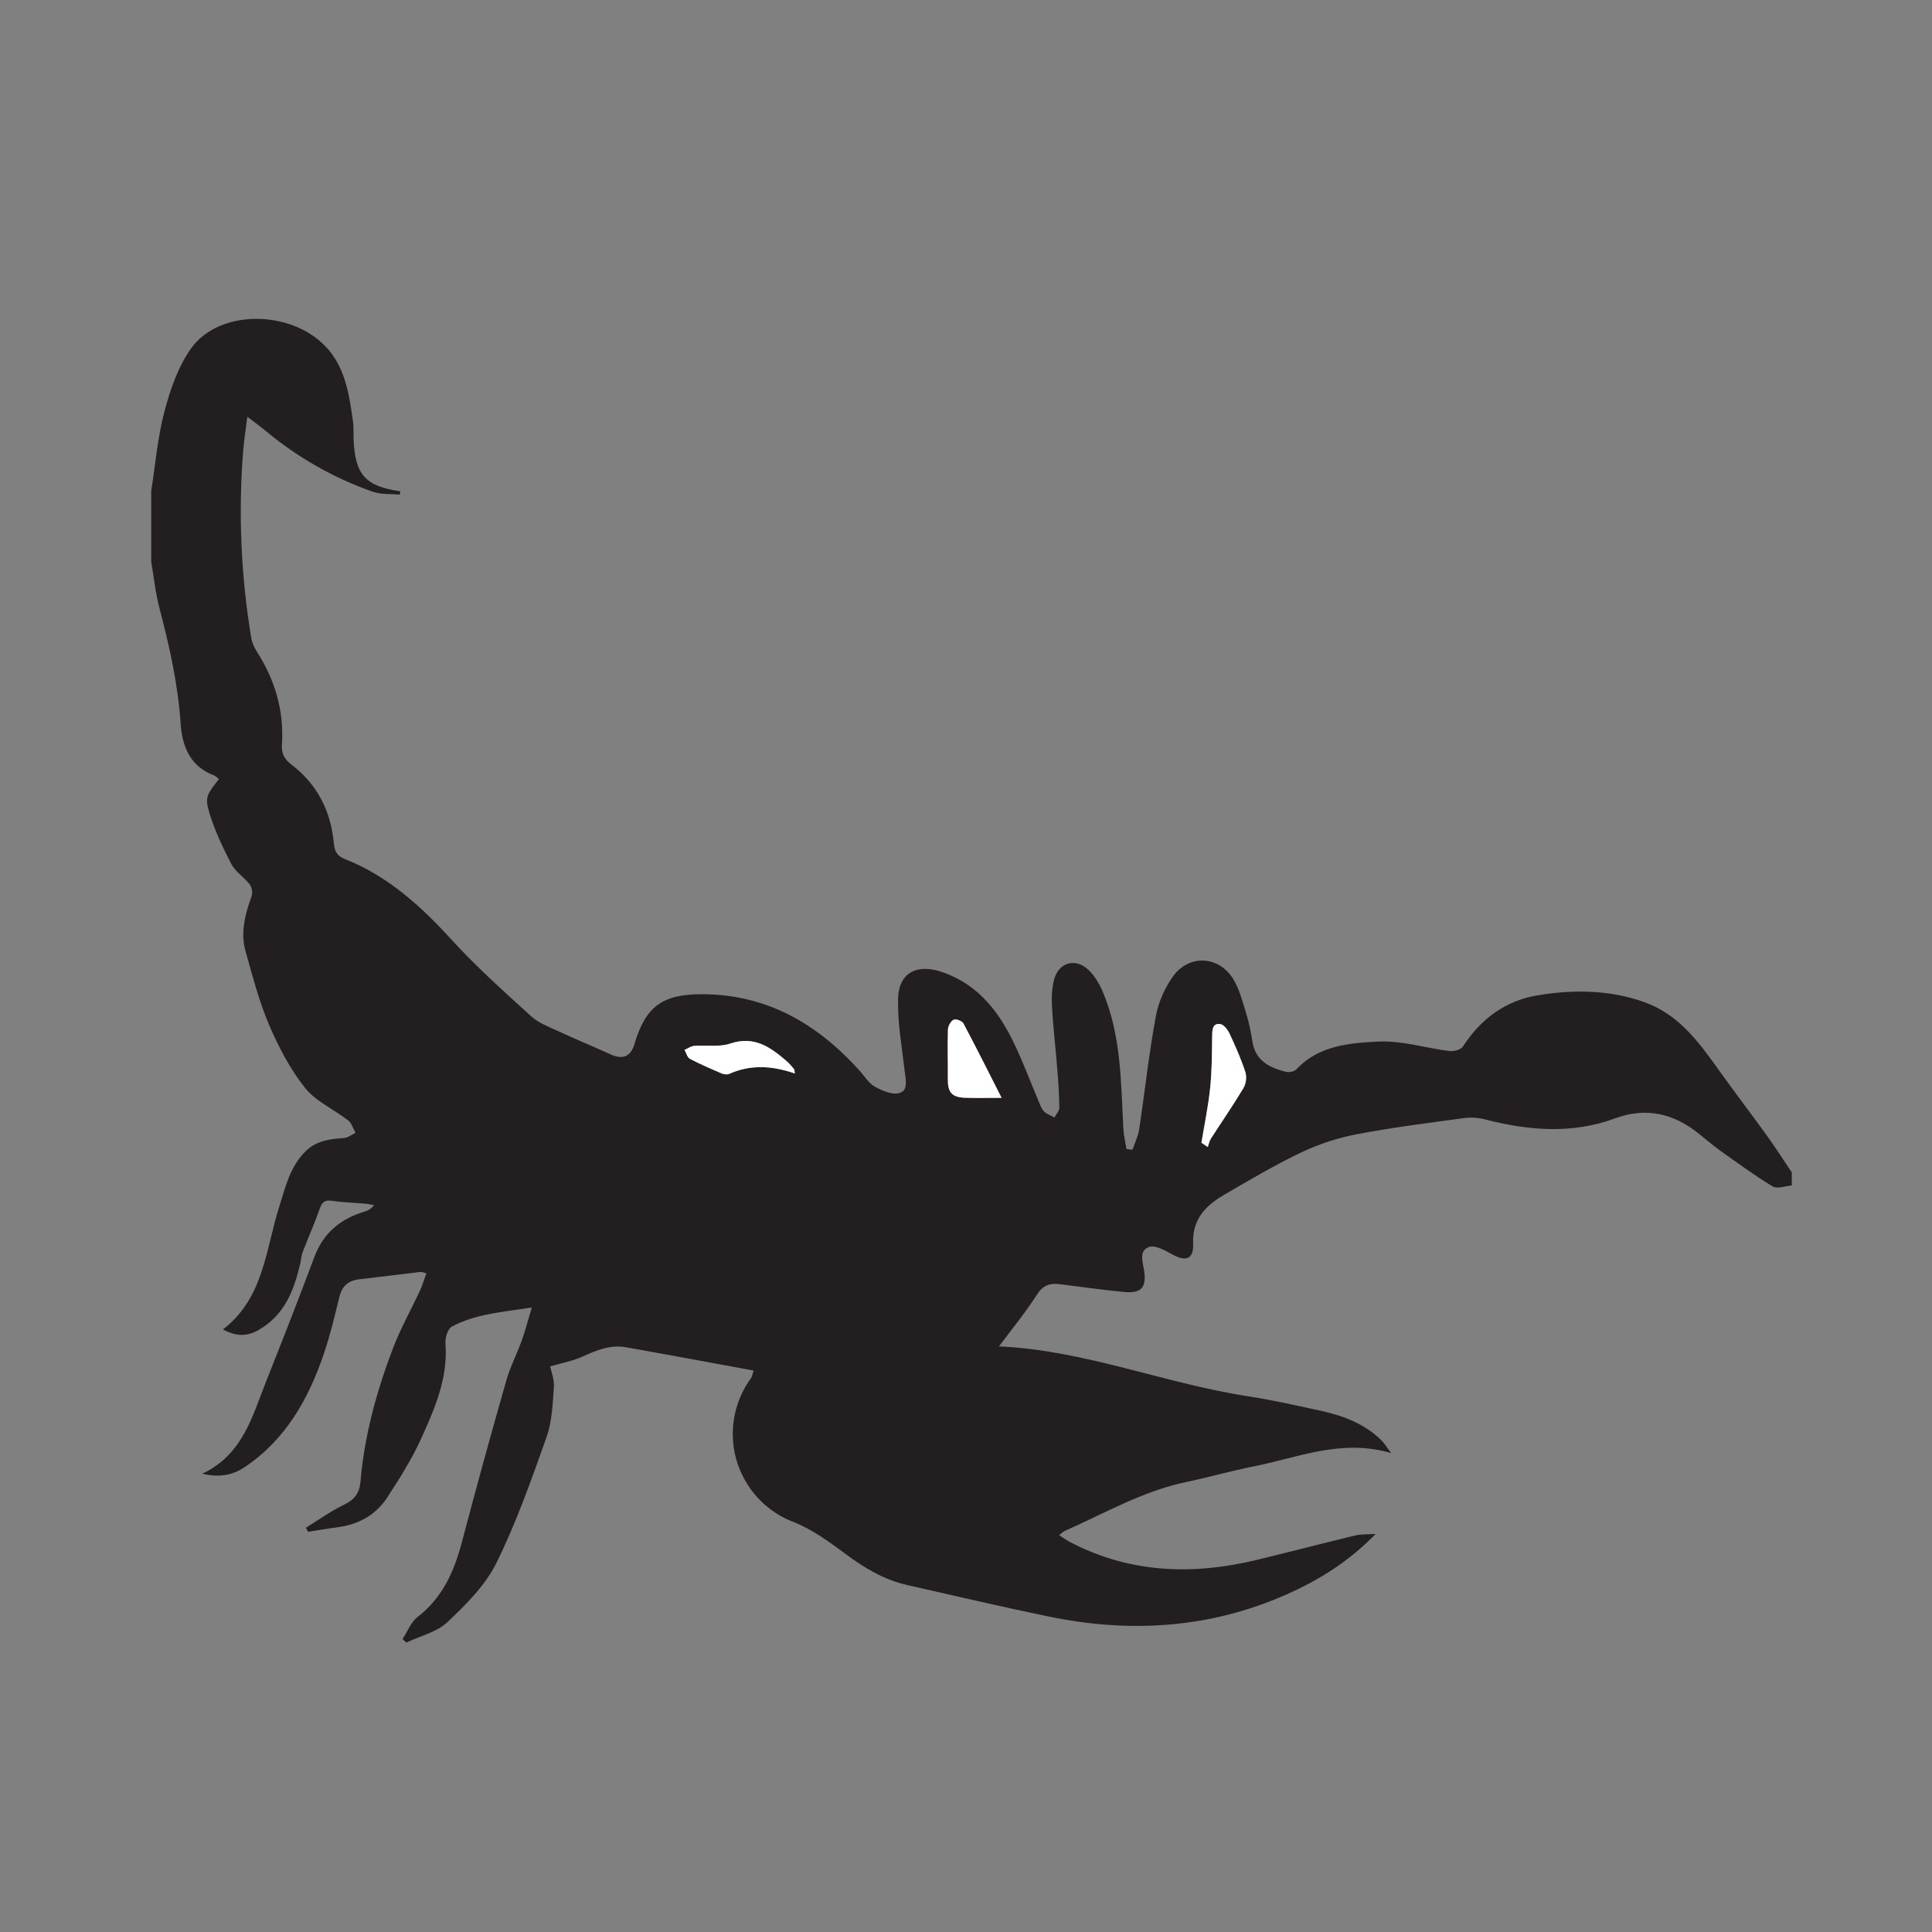 <?xml version="1.0" encoding="UTF-8" standalone="no"?><!DOCTYPE svg PUBLIC "-//W3C//DTD SVG 1.1//EN" "http://www.w3.org/Graphics/SVG/1.1/DTD/svg11.dtd"><svg width="100%" height="100%" viewBox="0 0 72 72" version="1.1" xmlns="http://www.w3.org/2000/svg" xmlns:xlink="http://www.w3.org/1999/xlink" xml:space="preserve" xmlns:serif="http://www.serif.com/" style="fill-rule:evenodd;clip-rule:evenodd;stroke-linejoin:round;stroke-miterlimit:1.414;"><rect x="0" y="0" width="72" height="72" fill="#808080" stroke="none"/><g><path d="M29.622,40.006c-0.02,-0.105 -0.016,-0.145 -0.033,-0.166c-0.083,-0.098 -0.165,-0.201 -0.262,-0.285c-0.608,-0.524 -1.214,-0.969 -2.117,-0.663c-0.408,0.138 -0.892,0.048 -1.339,0.084c-0.123,0.01 -0.241,0.099 -0.361,0.152c0.065,0.112 0.102,0.278 0.2,0.33c0.385,0.203 0.787,0.376 1.187,0.548c0.082,0.034 0.203,0.048 0.279,0.014c0.794,-0.354 1.592,-0.309 2.446,-0.014m7.704,0.907c-0.5,-0.984 -0.95,-1.886 -1.424,-2.776c-0.049,-0.091 -0.282,-0.176 -0.364,-0.134c-0.107,0.055 -0.207,0.236 -0.211,0.366c-0.019,0.614 0.002,1.228 -0.004,1.843c-0.004,0.498 0.147,0.68 0.642,0.698c0.419,0.014 0.839,0.003 1.361,0.003m7.447,1.673l0.237,0.159c0.039,-0.106 0.059,-0.223 0.119,-0.316c0.4,-0.624 0.824,-1.235 1.205,-1.871c0.097,-0.16 0.138,-0.42 0.081,-0.593c-0.163,-0.497 -0.376,-0.98 -0.599,-1.456c-0.068,-0.145 -0.221,-0.336 -0.351,-0.348c-0.281,-0.026 -0.288,0.212 -0.291,0.442c-0.01,0.645 -0.008,1.293 -0.074,1.933c-0.071,0.687 -0.214,1.367 -0.327,2.05m22.002,1.592c-0.24,0.019 -0.542,0.14 -0.709,0.039c-0.677,-0.409 -1.318,-0.88 -1.964,-1.34c-0.277,-0.198 -0.536,-0.423 -0.802,-0.636c-0.935,-0.748 -1.959,-0.988 -3.107,-0.564c-1.626,0.601 -3.256,0.454 -4.89,0.03c-0.251,-0.061 -0.511,-0.073 -0.767,-0.036c-1.319,0.181 -2.643,0.345 -3.95,0.594c-0.713,0.136 -1.407,0.361 -2.064,0.669c-0.995,0.473 -1.949,1.037 -2.903,1.593c-0.685,0.4 -1.192,0.91 -1.154,1.821c0.025,0.587 -0.275,0.681 -0.793,0.392c-0.264,-0.146 -0.63,-0.352 -0.854,-0.269c-0.393,0.145 -0.222,0.571 -0.176,0.906c0.084,0.619 -0.12,0.833 -0.771,0.769c-0.793,-0.078 -1.583,-0.187 -2.374,-0.288c-0.365,-0.047 -0.621,0.032 -0.848,0.383c-0.436,0.677 -0.95,1.305 -1.419,1.935c3.182,0.141 6.153,1.376 9.273,1.858c0.931,0.144 1.853,0.351 2.773,0.555c0.817,0.182 1.587,0.481 2.2,1.082c0.109,0.106 0.188,0.242 0.371,0.481c-1.866,-0.543 -3.461,0.167 -5.097,0.49c-0.86,0.17 -1.706,0.414 -2.565,0.594c-1.614,0.339 -3.027,1.167 -4.511,1.82c-0.055,0.024 -0.099,0.073 -0.204,0.154c0.154,0.099 0.264,0.182 0.383,0.245c2.248,1.183 4.604,1.258 7.02,0.669c1.216,-0.296 2.427,-0.611 3.643,-0.904c0.208,-0.05 0.432,-0.034 0.752,-0.056c-1.012,1.039 -2.118,1.722 -3.327,2.258c-2.855,1.264 -5.814,1.446 -8.84,0.825c-1.768,-0.364 -3.526,-0.778 -5.286,-1.176c-0.857,-0.194 -1.588,-0.628 -2.291,-1.15c-0.606,-0.451 -1.239,-0.915 -1.932,-1.193c-1.37,-0.512 -2.283,-1.829 -2.283,-3.291c0,-0.748 0.239,-1.476 0.681,-2.079c0.036,-0.048 0.041,-0.118 0.095,-0.282c-1.609,-0.295 -3.185,-0.59 -4.764,-0.869c-0.589,-0.104 -1.111,0.122 -1.638,0.36c-0.351,0.158 -0.744,0.227 -1.181,0.354c0.036,0.18 0.16,0.478 0.14,0.766c-0.045,0.627 -0.066,1.284 -0.273,1.866c-0.563,1.59 -1.128,3.192 -1.873,4.7c-0.413,0.834 -1.133,1.548 -1.824,2.2c-0.397,0.374 -1.013,0.514 -1.53,0.76l-0.14,-0.129c0.182,-0.278 0.309,-0.629 0.558,-0.822c0.93,-0.72 1.366,-1.696 1.654,-2.794c0.531,-2.013 1.082,-4.02 1.655,-6.021c0.146,-0.511 0.396,-0.991 0.576,-1.493c0.131,-0.363 0.227,-0.738 0.373,-1.228c-1.135,0.176 -2.113,0.244 -2.983,0.715c-0.151,0.082 -0.251,0.42 -0.234,0.629c0.101,1.291 -0.402,2.429 -0.91,3.55c-0.346,0.763 -0.802,1.483 -1.261,2.188c-0.43,0.659 -1.081,1.011 -1.867,1.111c-0.363,0.046 -0.724,0.11 -1.086,0.167l-0.075,-0.153c0.473,-0.29 0.925,-0.62 1.422,-0.857c0.388,-0.185 0.572,-0.439 0.608,-0.846c0.149,-1.733 0.605,-3.394 1.223,-5.009c0.278,-0.724 0.662,-1.406 0.99,-2.111c0.094,-0.203 0.158,-0.418 0.245,-0.655c-0.103,-0.027 -0.164,-0.06 -0.218,-0.054c-0.759,0.088 -1.516,0.188 -2.274,0.272c-0.407,0.045 -0.645,0.244 -0.747,0.647c-0.176,0.71 -0.342,1.425 -0.577,2.117c-0.573,1.692 -1.42,3.205 -2.952,4.236c-0.457,0.308 -0.948,0.395 -1.584,0.248c1.513,-0.712 1.861,-2.137 2.381,-3.442c0.612,-1.54 1.217,-3.083 1.797,-4.636c0.338,-0.903 0.983,-1.425 1.877,-1.694c0.139,-0.039 0.262,-0.122 0.349,-0.237c-0.109,-0.018 -0.218,-0.044 -0.329,-0.054c-0.418,-0.037 -0.84,-0.049 -1.255,-0.109c-0.274,-0.04 -0.363,0.069 -0.447,0.308c-0.191,0.543 -0.427,1.071 -0.633,1.609c-0.05,0.131 -0.054,0.278 -0.087,0.417c-0.232,1.001 -0.583,1.919 -1.545,2.477c-0.445,0.258 -0.852,0.247 -1.336,-0.016c1.524,-1.168 1.589,-2.979 2.101,-4.591c0.231,-0.726 0.399,-1.474 0.97,-2.042c0.405,-0.402 0.907,-0.464 1.435,-0.5c0.149,-0.01 0.289,-0.126 0.434,-0.193c-0.089,-0.157 -0.142,-0.361 -0.273,-0.463c-0.535,-0.416 -1.209,-0.709 -1.615,-1.22c-0.555,-0.7 -0.984,-1.526 -1.338,-2.353c-0.373,-0.875 -0.612,-1.809 -0.872,-2.728c-0.197,-0.702 -0.018,-1.382 0.224,-2.051c0.043,-0.149 0.019,-0.31 -0.066,-0.44c-0.209,-0.273 -0.537,-0.473 -0.69,-0.768c-0.327,-0.628 -0.634,-1.28 -0.833,-1.957c-0.16,-0.541 -0.053,-0.661 0.372,-1.202c-0.06,-0.048 -0.114,-0.115 -0.183,-0.14c-0.896,-0.335 -1.188,-1.093 -1.244,-1.931c-0.098,-1.471 -0.42,-2.891 -0.791,-4.309c-0.147,-0.563 -0.207,-1.148 -0.305,-1.723l0,-2.636c0.157,-0.995 0.239,-2.009 0.496,-2.977c0.218,-0.817 0.511,-1.672 0.998,-2.347c0.951,-1.318 3.191,-1.409 4.555,-0.446c1.131,0.8 1.292,1.956 1.467,3.147c0.033,0.225 0.018,0.456 0.026,0.683c0.048,1.329 0.44,1.768 1.735,1.95l-0.009,0.127c-0.344,-0.034 -0.712,-0.002 -1.028,-0.114c-1.459,-0.516 -2.813,-1.289 -3.999,-2.283c-0.186,-0.155 -0.384,-0.294 -0.659,-0.505c-0.059,0.469 -0.121,0.858 -0.154,1.249c-0.186,2.338 -0.085,4.69 0.302,7.004c0.028,0.17 0.108,0.343 0.201,0.49c0.681,1.058 1.022,2.207 0.941,3.466c-0.022,0.339 0.078,0.54 0.368,0.763c0.947,0.728 1.461,1.731 1.564,2.92c0.028,0.303 0.129,0.478 0.405,0.586c1.614,0.636 2.846,1.761 4,3.027c0.917,1.005 1.941,1.915 2.948,2.834c0.266,0.244 0.637,0.385 0.975,0.541c0.661,0.306 1.333,0.583 1.997,0.885c0.445,0.201 0.74,0.081 0.878,-0.383c0.42,-1.408 1.038,-1.864 2.521,-1.863c2.413,0.003 4.295,1.101 5.865,2.842c0.186,0.205 0.338,0.469 0.567,0.598c0.272,0.153 0.642,0.316 0.911,0.246c0.35,-0.091 0.246,-0.493 0.211,-0.805c-0.103,-0.902 -0.271,-1.807 -0.249,-2.707c0.022,-0.994 0.72,-1.329 1.676,-0.99c1.369,0.487 2.136,1.54 2.71,2.78c0.308,0.662 0.566,1.348 0.85,2.021c0.057,0.135 0.106,0.285 0.204,0.384c0.102,0.103 0.256,0.152 0.388,0.225c0.064,-0.122 0.183,-0.243 0.182,-0.364c-0.009,-0.488 -0.035,-0.975 -0.078,-1.461c-0.061,-0.762 -0.151,-1.522 -0.196,-2.285c-0.02,-0.337 -0.008,-0.69 0.074,-1.014c0.168,-0.665 0.814,-0.844 1.305,-0.359c0.212,0.21 0.379,0.489 0.499,0.766c0.706,1.639 0.689,3.392 0.781,5.129c0.014,0.256 0.077,0.51 0.117,0.765l0.223,0.027c0.086,-0.254 0.211,-0.501 0.25,-0.762c0.211,-1.399 0.361,-2.809 0.618,-4.199c0.104,-0.554 0.332,-1.077 0.665,-1.531c0.601,-0.8 1.689,-0.728 2.215,0.117c0.241,0.387 0.356,0.859 0.493,1.303c0.106,0.34 0.174,0.694 0.231,1.046c0.115,0.717 0.645,0.967 1.249,1.121c0.118,0.03 0.312,-0.012 0.39,-0.096c0.839,-0.892 1.984,-0.981 3.066,-1.032c0.871,-0.041 1.754,0.243 2.636,0.352c0.163,0.021 0.426,-0.048 0.502,-0.166c0.67,-1.038 1.591,-1.716 2.804,-1.914c1.328,-0.216 2.659,-0.203 3.951,0.255c1.289,0.458 2.044,1.5 2.795,2.552c0.584,0.817 1.195,1.615 1.782,2.43c0.321,0.446 0.617,0.91 0.924,1.365l0,0.488Z" style="fill:#231f20;fill-rule:nonzero;"/><path d="M44.774,42.586c0.112,-0.683 0.256,-1.362 0.326,-2.049c0.067,-0.64 0.065,-1.288 0.074,-1.933c0.003,-0.231 0.01,-0.469 0.291,-0.442c0.13,0.011 0.284,0.203 0.352,0.348c0.223,0.475 0.436,0.958 0.599,1.456c0.049,0.2 0.02,0.412 -0.081,0.592c-0.381,0.636 -0.805,1.247 -1.206,1.872c-0.059,0.093 -0.08,0.21 -0.119,0.315l-0.236,-0.159m-7.448,-1.673c-0.522,0 -0.942,0.012 -1.361,-0.003c-0.495,-0.018 -0.646,-0.2 -0.642,-0.698c0.006,-0.614 -0.016,-1.229 0.004,-1.842c0.004,-0.13 0.103,-0.312 0.211,-0.367c0.082,-0.042 0.315,0.043 0.364,0.134c0.474,0.89 0.924,1.793 1.424,2.776m-7.704,-0.907c-0.854,-0.295 -1.652,-0.34 -2.446,0.014c-0.076,0.034 -0.197,0.02 -0.279,-0.014c-0.4,-0.172 -0.802,-0.345 -1.187,-0.548c-0.098,-0.052 -0.135,-0.218 -0.2,-0.33c0.12,-0.053 0.238,-0.142 0.361,-0.152c0.447,-0.036 0.931,0.054 1.339,-0.084c0.903,-0.306 1.509,0.139 2.117,0.663c0.097,0.084 0.179,0.187 0.262,0.285c0.017,0.021 0.013,0.061 0.033,0.166" style="fill:#fff;fill-rule:nonzero;"/></g></svg>